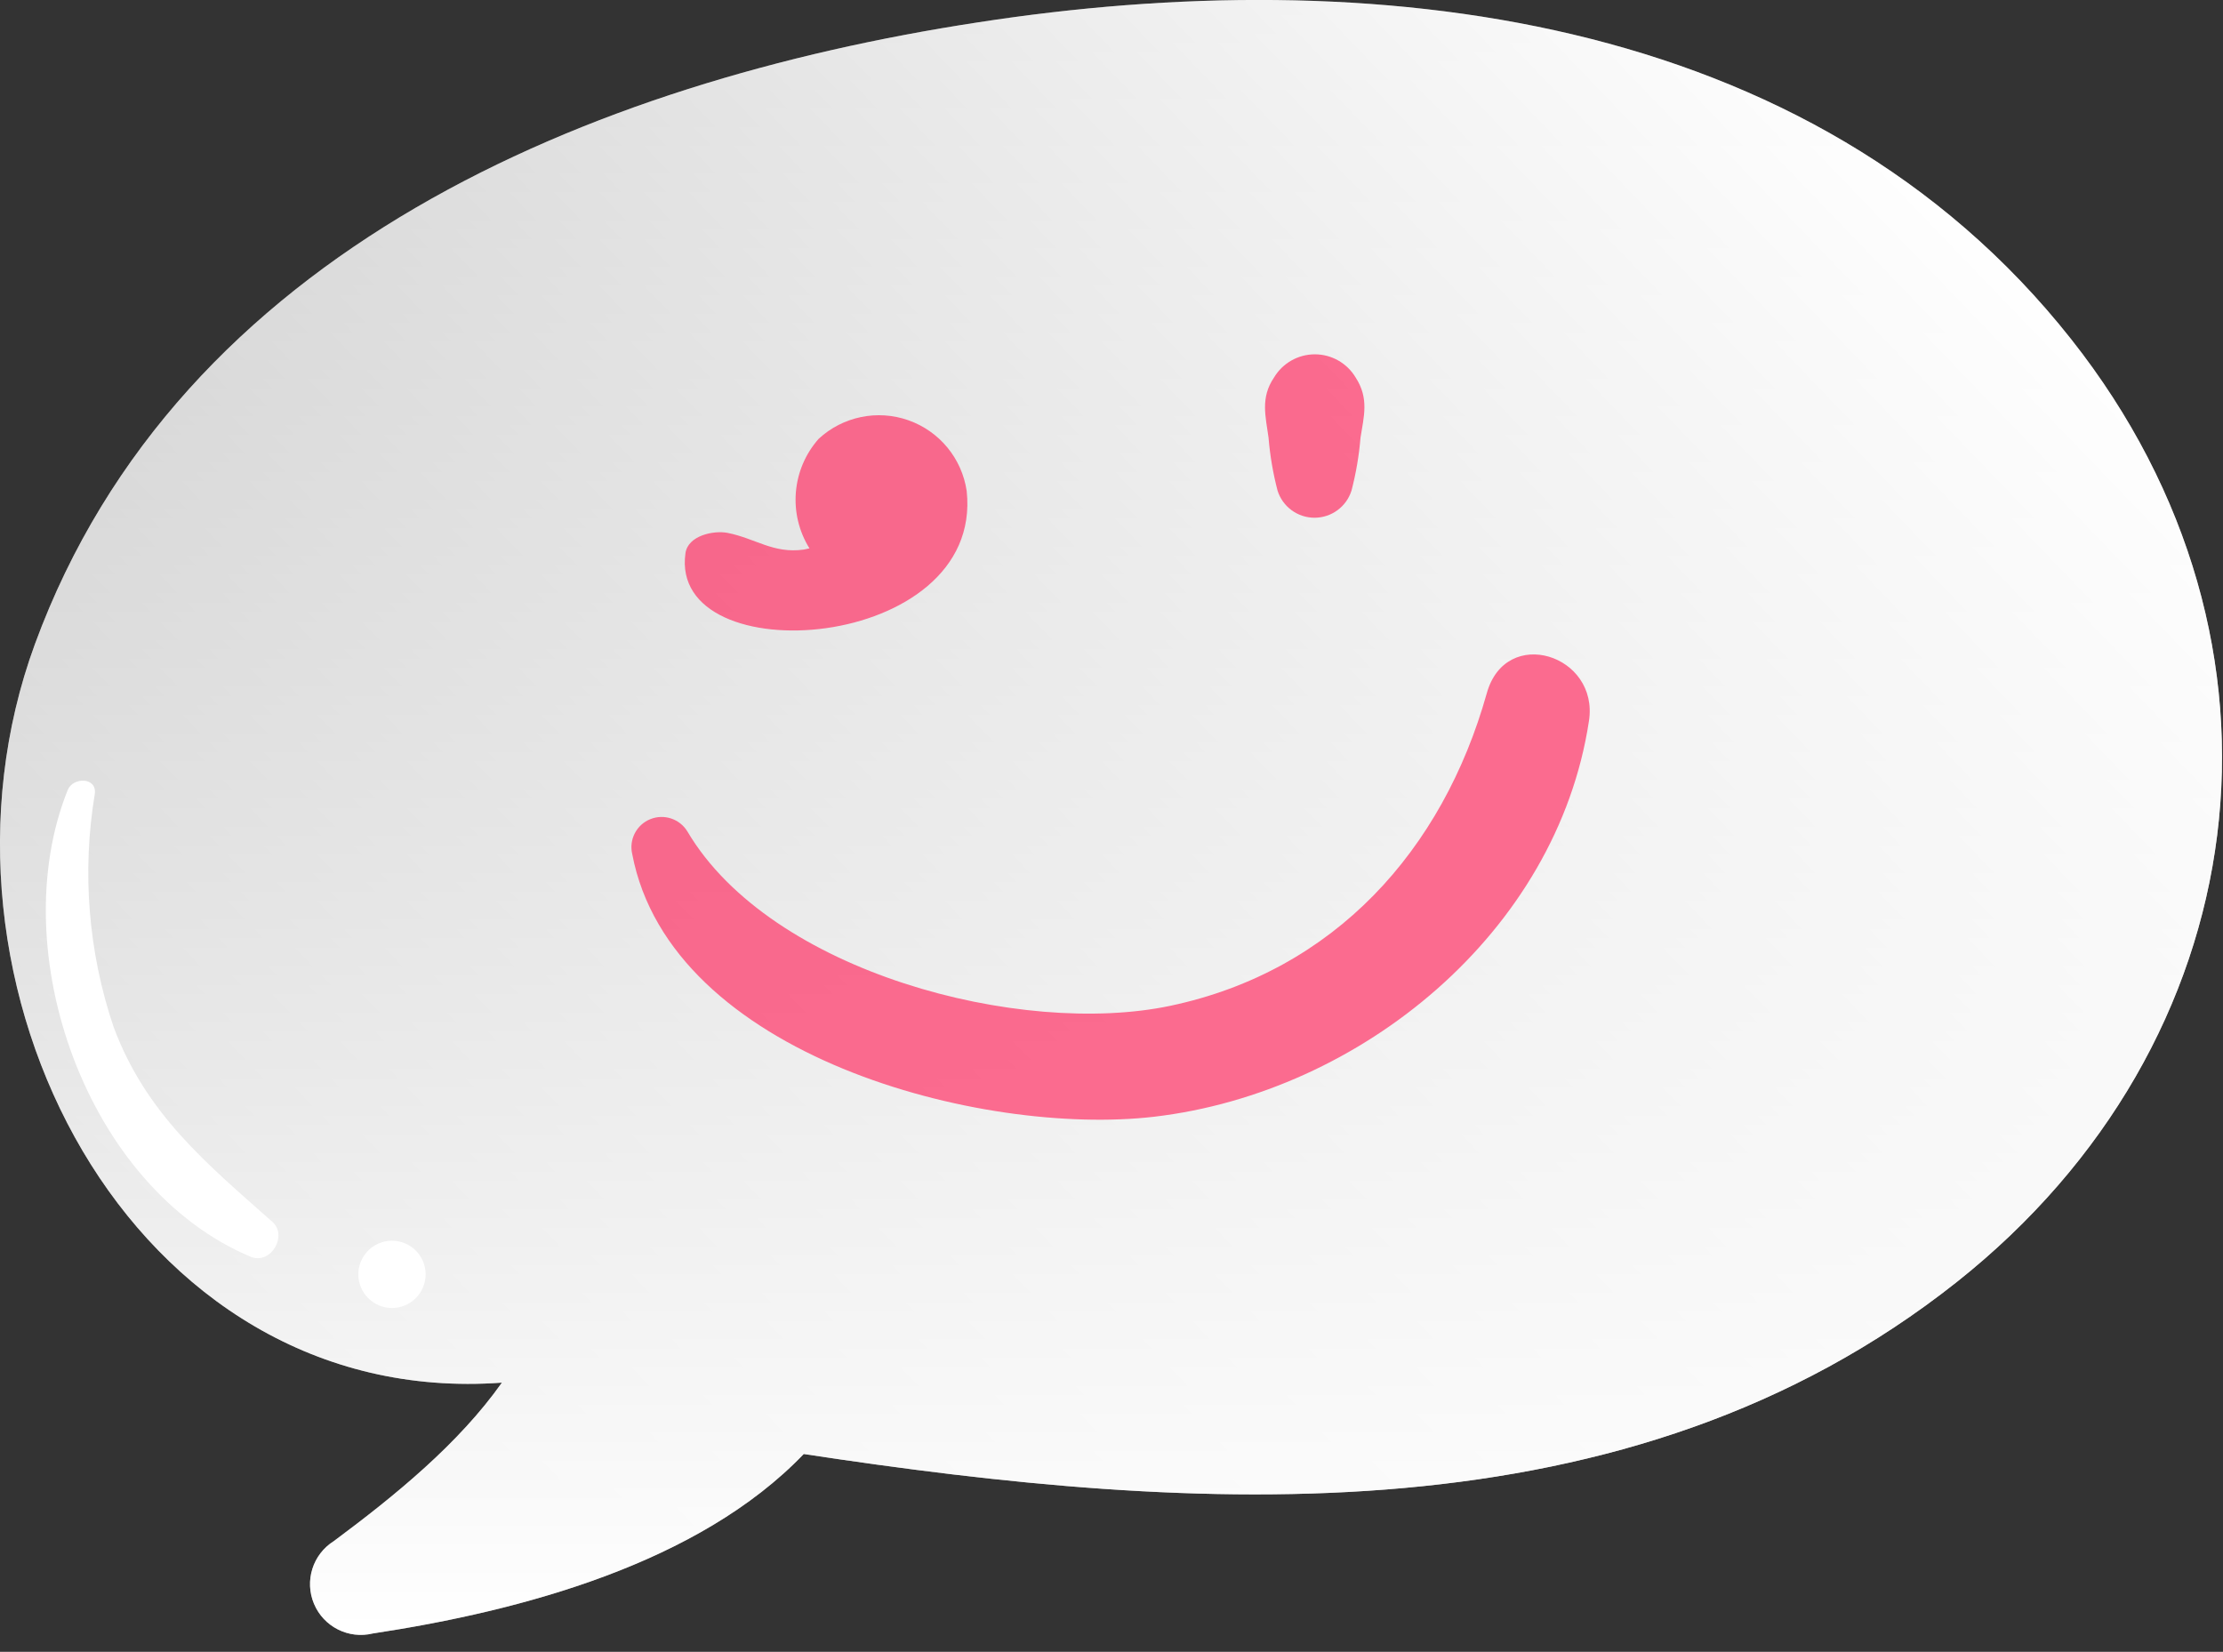 <?xml version="1.0" encoding="UTF-8"?>
<svg width="109px" height="81px" viewBox="0 0 109 81" version="1.1" xmlns="http://www.w3.org/2000/svg" xmlns:xlink="http://www.w3.org/1999/xlink">
    <rect x="0" y="0" width="109" height="81" fill="#333333" stroke="none"/>
    <!-- Generator: Sketch 59.1 (86144) - https://sketch.com -->
    <title>#1Asset 1</title>
    <desc>Created with Sketch.</desc>
    <defs>
        <linearGradient x1="50%" y1="-2.48949813e-15%" x2="50%" y2="100%" id="linearGradient-1">
            <stop stop-color="#FFFFFF" stop-opacity="0.3" offset="0%"></stop>
            <stop stop-color="#FFFFFF" offset="100%"></stop>
        </linearGradient>
        <linearGradient x1="9.957%" y1="77.073%" x2="91.974%" y2="22.927%" id="linearGradient-2">
            <stop stop-color="#FFFFFF" stop-opacity="0.5" offset="0%"></stop>
            <stop stop-color="#FFFFFF" offset="100%"></stop>
        </linearGradient>
        <path d="M48.93,2.1 C30,5 9.8,13.27 2.71,32.59 C-3.39,49.23 7.42,70.14 25.61,68.8 C23.49,71.8 20.37,74.34 17.37,76.57 C16.334,77.218 15.922,78.522 16.397,79.648 C16.871,80.774 18.093,81.389 19.28,81.1 C26.61,79.99 35.28,77.65 40.41,72.3 C59.67,75.22 80.84,76.63 96.94,63.87 C111.72,52.15 114.35,32.57 102.56,17.64 C89.78,1.45 68.05,-0.86 48.93,2.1 Z" id="path-3"></path>
    </defs>
    <g id="Signin/-Signup" stroke="none" stroke-width="1" fill="none" fill-rule="evenodd">
        <g id="Register1" transform="translate(-134, -163)" fill-rule="nonzero">
            <g id="#1Asset-1" transform="translate(133, 162)">
                <g id="Path">
                    <use fill="url(#linearGradient-1)" xlink:href="#path-3"></use>
                    <use fill="url(#linearGradient-2)" xlink:href="#path-3"></use>
                </g>
                <path d="M73.9,35 C71.74,42.69 66.43,48.62 58.39,50.32 C51.06,51.87 38.8,48.69 34.71,41.78 C34.335,41.154 33.56,40.895 32.884,41.17 C32.208,41.444 31.833,42.17 32,42.88 C33.88,52.78 49.13,56.75 57.6,55.76 C67.73,54.57 77.34,46.71 78.91,36.36 C79.42,33.11 74.83,31.64 73.9,35 Z" id="Path" fill-opacity="0.7" fill="#FF3366"></path>
                <path d="M48.4,25.08 C48.166,23.482 47.066,22.146 45.543,21.609 C44.02,21.072 42.325,21.423 41.14,22.52 C39.82,24.014 39.637,26.197 40.69,27.89 L40.41,27.95 C38.92,28.16 38.04,27.4 36.67,27.13 C35.99,27 34.73,27.26 34.61,28.13 C33.77,34.07 49.25,33 48.4,25.08 Z" id="Path" fill-opacity="0.7" fill="#FF3366"></path>
                <path d="M67.47,19.51 C67.049,18.806 66.29,18.375 65.47,18.375 C64.65,18.375 63.891,18.806 63.47,19.51 C62.79,20.51 63.06,21.43 63.2,22.46 C63.272,23.334 63.419,24.201 63.64,25.05 C63.886,25.846 64.622,26.388 65.455,26.388 C66.288,26.388 67.024,25.846 67.27,25.05 C67.491,24.201 67.638,23.334 67.71,22.46 C67.87,21.43 68.14,20.54 67.47,19.51 Z" id="Path" fill-opacity="0.7" fill="#FF3366"></path>
                <path d="M14.36,60.92 C11.09,58.02 8.16,55.62 6.57,51.36 C5.328,47.68 5.012,43.751 5.65,39.92 C5.75,39.1 4.58,39.1 4.32,39.74 C1.15,47.65 5.25,59.27 13.32,62.64 C14.32,63 15.1,61.57 14.36,60.92 Z" id="Path" fill="#FFFFFF"></path>
                <path d="M20.22,61.84 C19.309,61.84 18.57,62.579 18.57,63.49 C18.57,64.401 19.309,65.14 20.22,65.14 C21.131,65.14 21.87,64.401 21.87,63.49 C21.87,62.579 21.131,61.84 20.22,61.84 Z" id="Path" fill="#FFFFFF"></path>
            </g>
        </g>
    </g>
</svg>